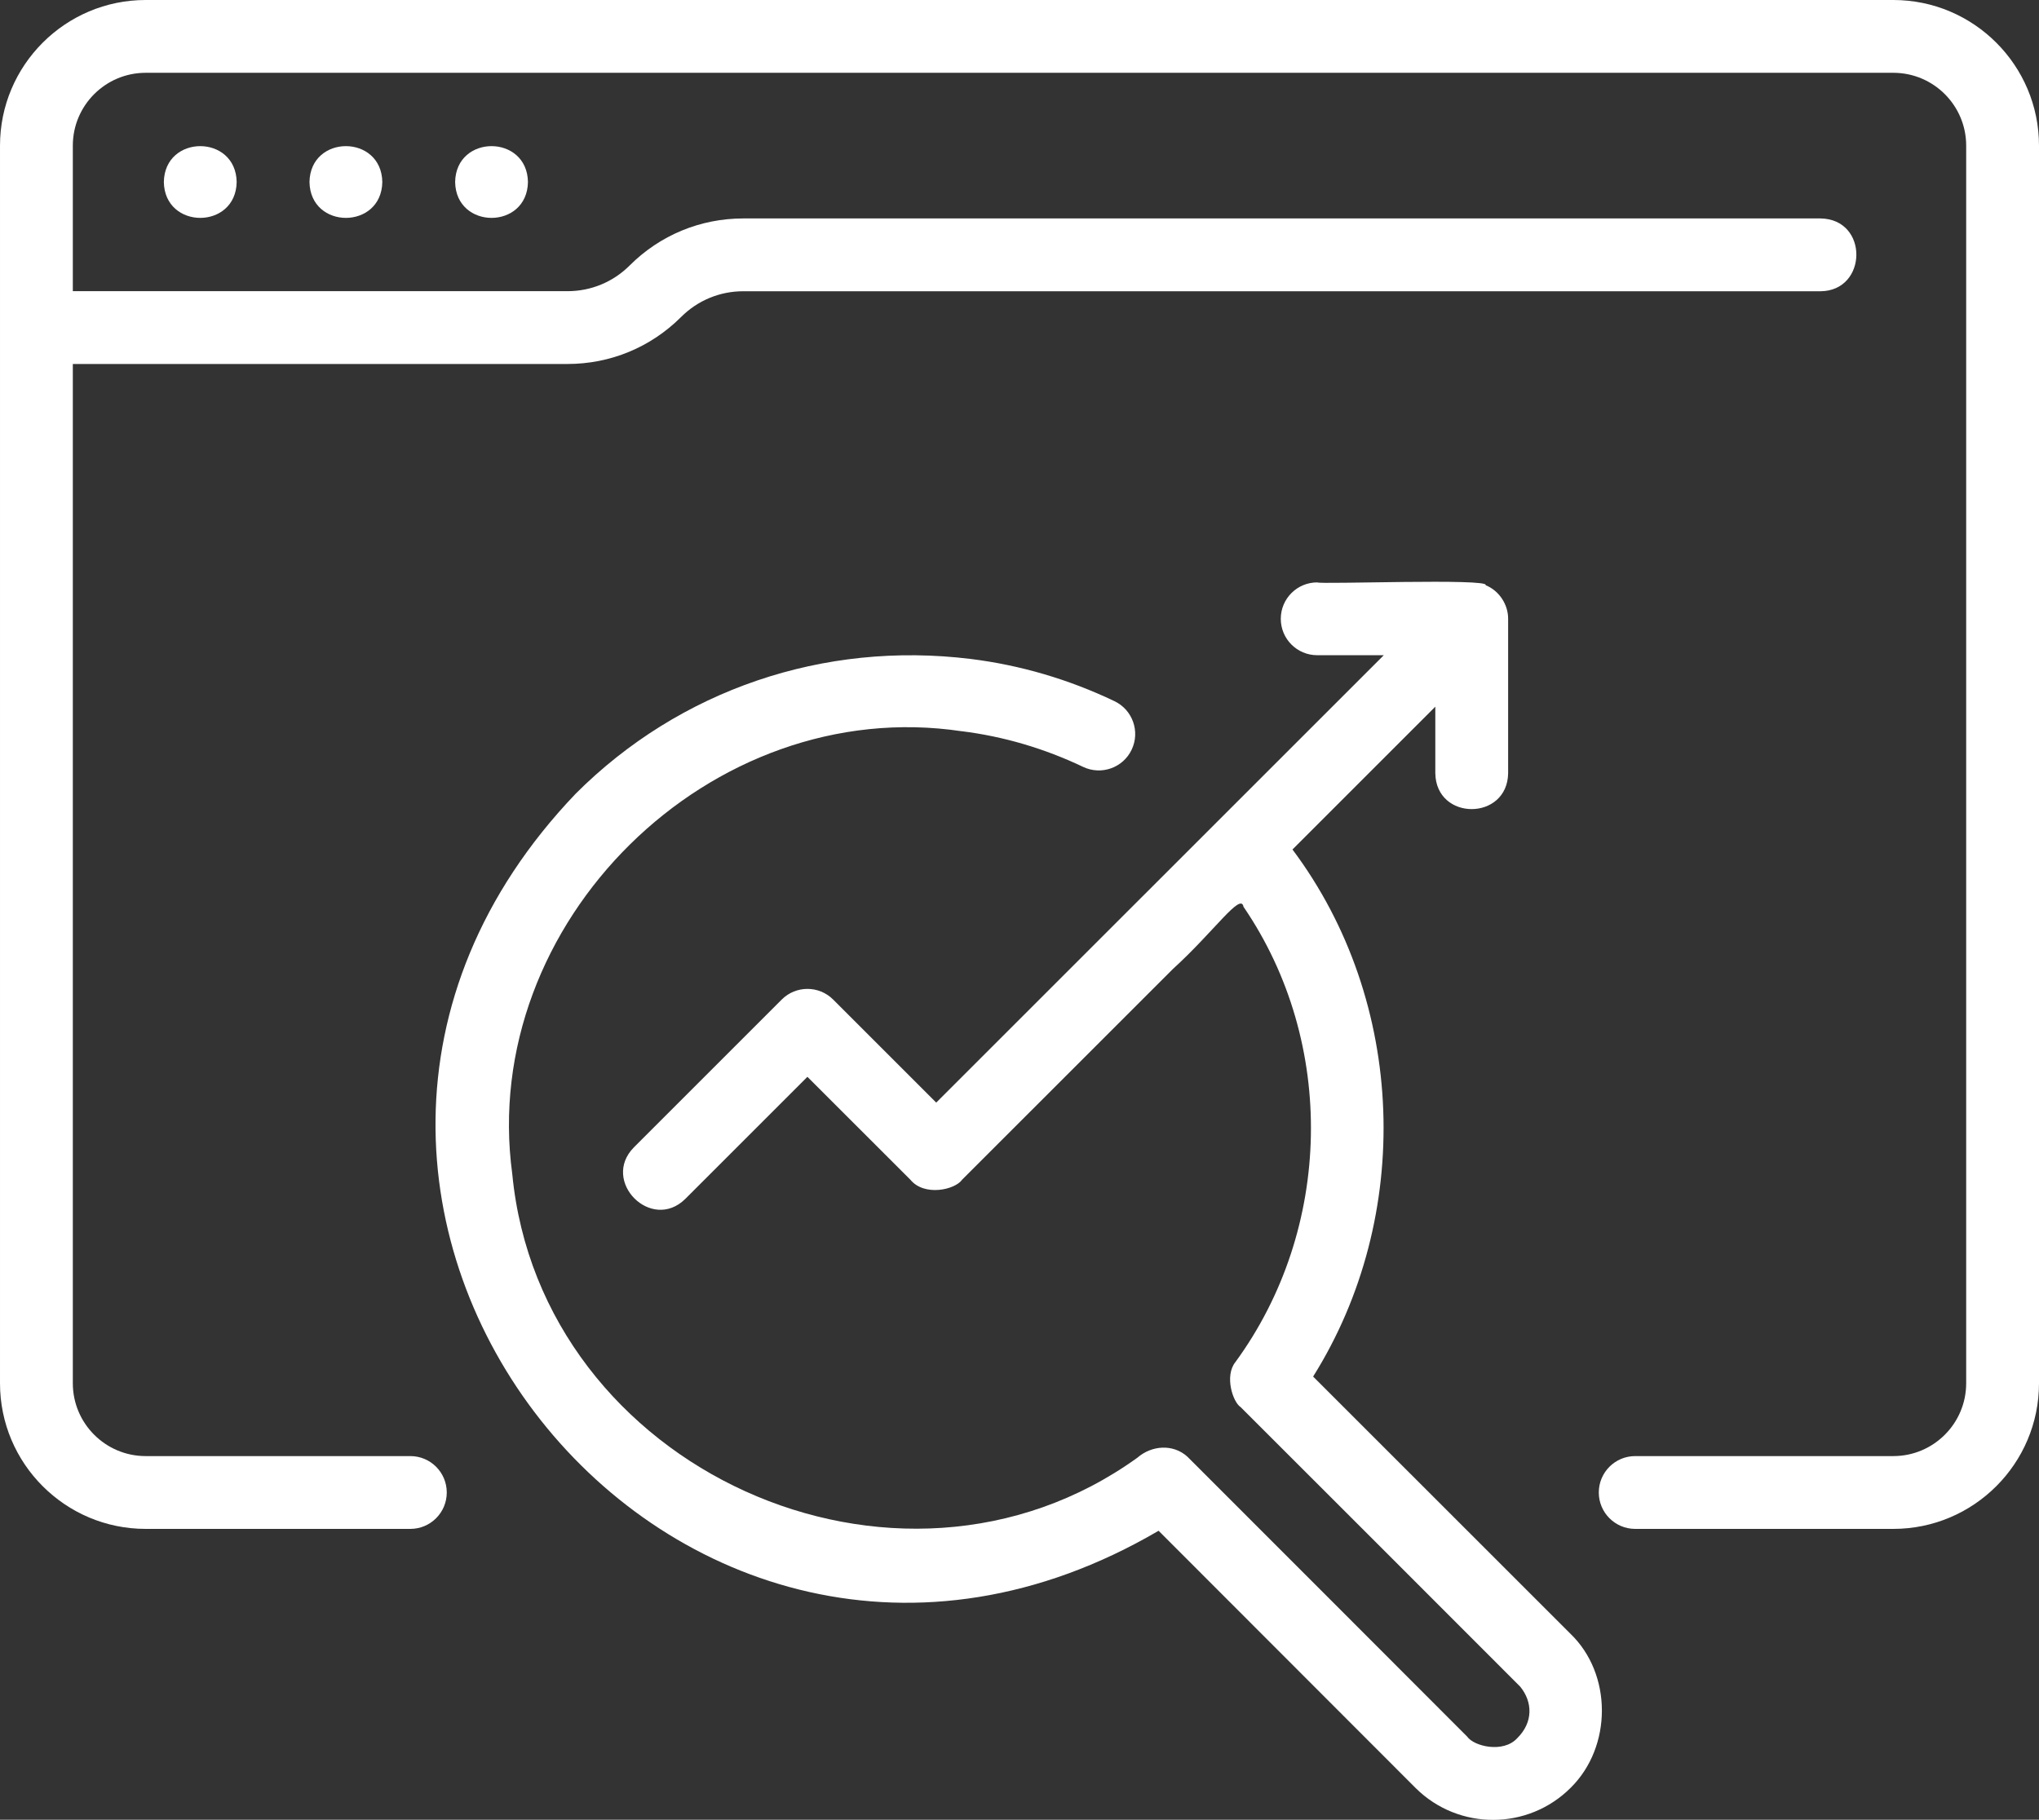 <svg xmlns="http://www.w3.org/2000/svg" id="Line" viewBox="4 7 56 49.99" fill="#ffffff">
  <rect x="4" y="7" width="56" height="49.99" fill="#333333" stroke="none"/>
  <path
    d="m56 7h-48c-2.206 0-4 1.794-4 4v34c0 2.206 1.794 4 4 4h7.27c.552 0 1-.447 1-1s-.448-1-1-1h-7.27c-1.103 0-2-.897-2-2v-28.001h13.586c1.179 0 2.287-.459 3.121-1.292.456-.455 1.062-.706 1.707-.706h29.586c1.294-.009 1.329-1.981-0-2.0 0-0-29.586-0-29.586-0-1.179 0-2.287.459-3.121 1.292-.456.455-1.062.706-1.707.706h-13.586s0-3.999 0-3.999c0-1.103.897-2 2-2h48c1.103 0 2 .897 2 2v34c0 1.103-.897 2-2 2h-7.09c-.552 0-1 .447-1 1s.448 1 1 1h7.09c2.206 0 4-1.794 4-4v-34c0-2.206-1.794-4-4-4z"></path>
  <path
    d="m16.5 12c.022 1.314 1.978 1.314 2-0-.022-1.314-1.978-1.314-2 0z"></path>
  <path
    d="m12.5 12c.022 1.314 1.978 1.314 2-0-.022-1.314-1.978-1.314-2 0z"></path>
  <path
    d="m8.5 12c.022 1.314 1.978 1.314 2-0-.022-1.314-1.978-1.314-2 0z"></path>
  <path
    d="m30.414 27.087c1.148.143 2.27.473 3.333.98.498.237 1.096.027 1.333-.472.238-.498.027-1.095-.471-1.333-1.258-.601-2.586-.991-3.949-1.16-4.041-.498-7.993.848-10.846 3.698-10.632 11.117 2.723 28.029 16.006 20.251-0.0 0 7.067 7.075 7.067 7.075 1.176 1.161 3.079 1.157 4.25-.014 1.143-1.127 1.148-3.125-.009-4.235 0 0-7.064-7.062-7.064-7.062 2.756-4.394 2.569-10.293-.567-14.479 0 0 3.923-3.923 3.923-3.923v1.828c.02 1.318 1.981 1.31 2-0v-4.242c.002-.395-.25-.776-.618-.923.131-.194-4.559-.018-4.626-.077-.552 0-1.0.447-1 1s.448 1 1 1h1.829l-12.292 12.29s-2.83-2.83-2.83-2.83c-.391-.391-1.023-.391-1.414 0l-4.06 4.06c-.914.927.48 2.337 1.414 1.414-0.0 0 3.352-3.352 3.352-3.352l2.83 2.829c.381.463 1.225.277 1.421-.005.101-.101 3.562-3.561 5.788-5.787 1.133-1.029 1.864-2.118 1.938-1.708 2.56 3.745 2.449 8.856-.223 12.508-.304.38-.07 1.099.145 1.237.184.183 7.651 7.647 7.678 7.679.339.415.365.976-.085 1.418-.383.415-1.186.222-1.372-.046-.194-.193-7.64-7.652-7.683-7.689-.393-.357-.98-.316-1.376.028-6.598 4.75-16.388.308-17.167-7.794-.934-6.9 5.449-13.197 12.345-12.163z"></path>
</svg>